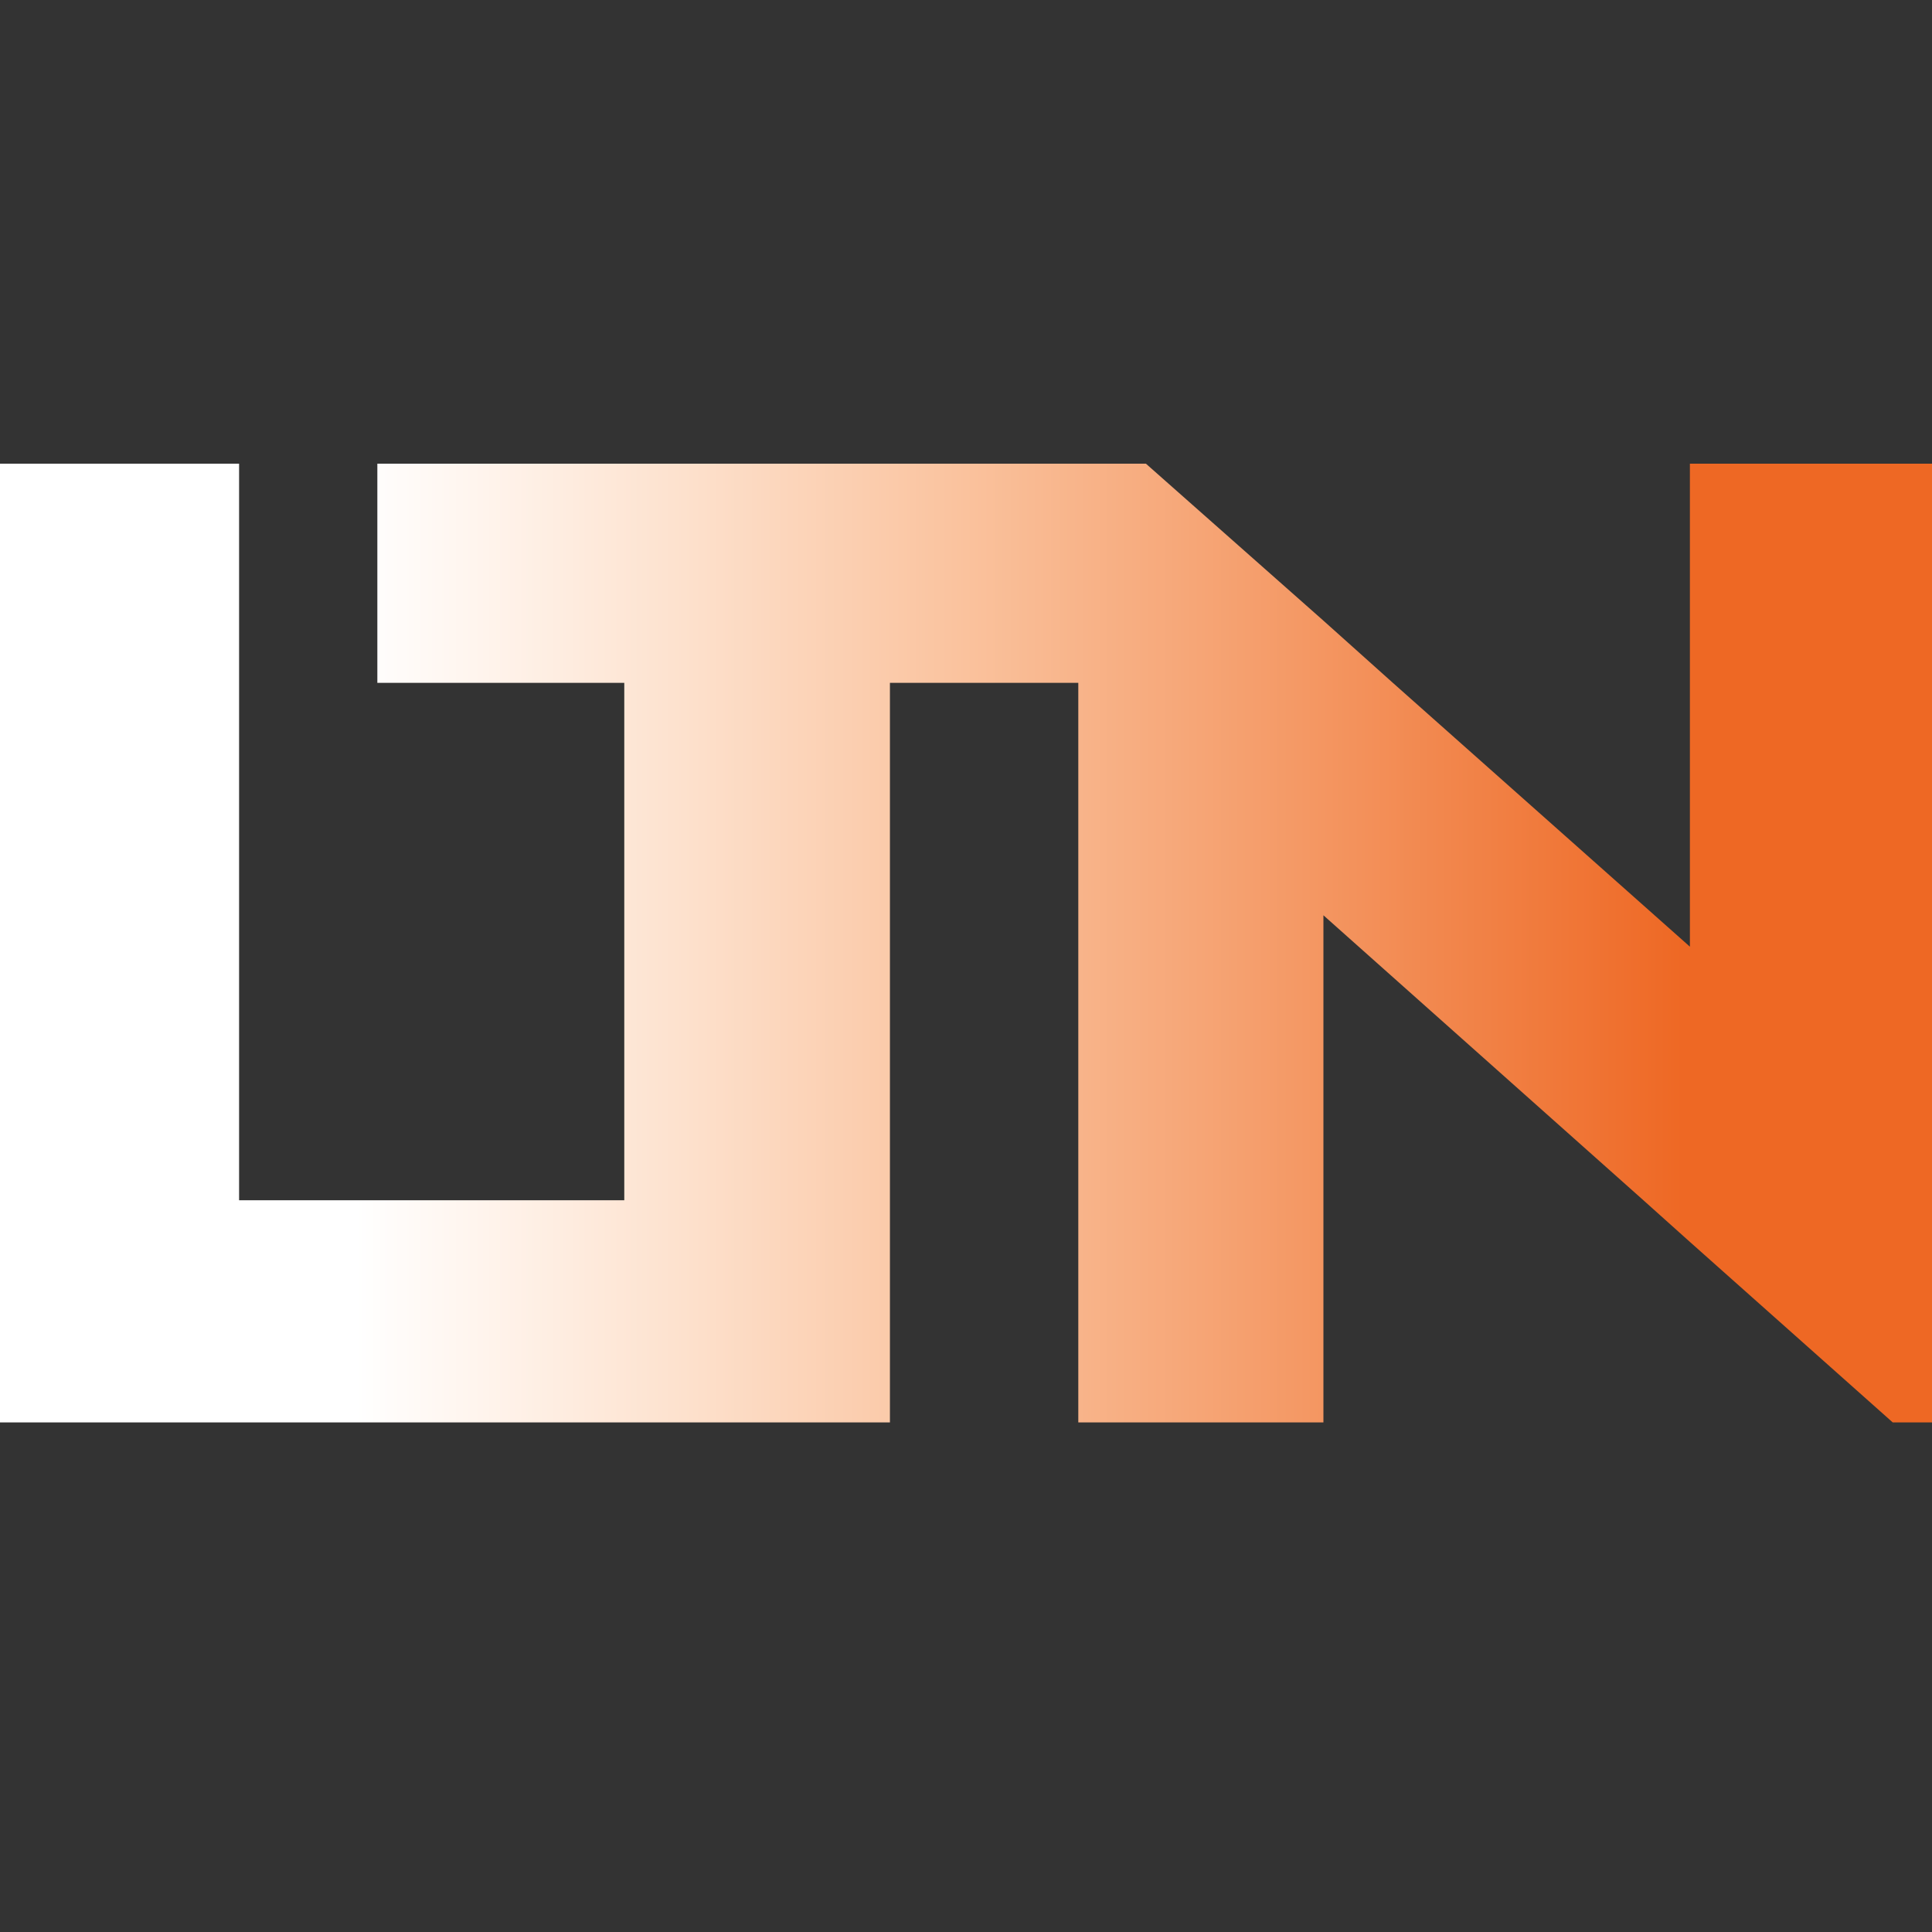 <?xml version="1.0" encoding="utf-8"?>
<!-- Generator: Adobe Illustrator 25.2.3, SVG Export Plug-In . SVG Version: 6.00 Build 0)  -->
<svg version="1.1" id="Layer_1" xmlns="http://www.w3.org/2000/svg" xmlns:xlink="http://www.w3.org/1999/xlink" x="0px" y="0px"
	 viewBox="0 0 32 32" style="enable-background:new 0 0 32 32;" xml:space="preserve">
<rect x="0" y="0" width="32" height="32" fill="#333333" stroke="none"/>
<style type="text/css">
	.st0{fill:url(#SVGID_1_);}
</style>
<linearGradient id="SVGID_1_" gradientUnits="userSpaceOnUse" x1="0" y1="15.618" x2="32" y2="15.618">
	<stop  offset="0.184" style="stop-color:#FFFFFF"/>
	<stop  offset="0.245" style="stop-color:#FFF5EE"/>
	<stop  offset="0.354" style="stop-color:#FDE1CD"/>
	<stop  offset="0.5" style="stop-color:#FAC29D"/>
	<stop  offset="0.676" style="stop-color:#F49864"/>
	<stop  offset="0.871" style="stop-color:#EE6824"/>
</linearGradient>
<polygon class="st0" points="32,7.68 32,23.56 31.35,23.56 27.99,20.57 27.22,19.88 21.92,15.16 21.92,23.56 17.86,23.56 
	17.86,11.31 14.74,11.31 14.74,23.56 0,23.56 0,7.68 3.96,7.68 3.96,19.88 10.34,19.88 10.34,11.31 6.25,11.31 6.25,7.68 
	18.98,7.68 21.92,10.28 23.07,11.31 27.99,15.68 27.99,7.68 "/>
</svg>
